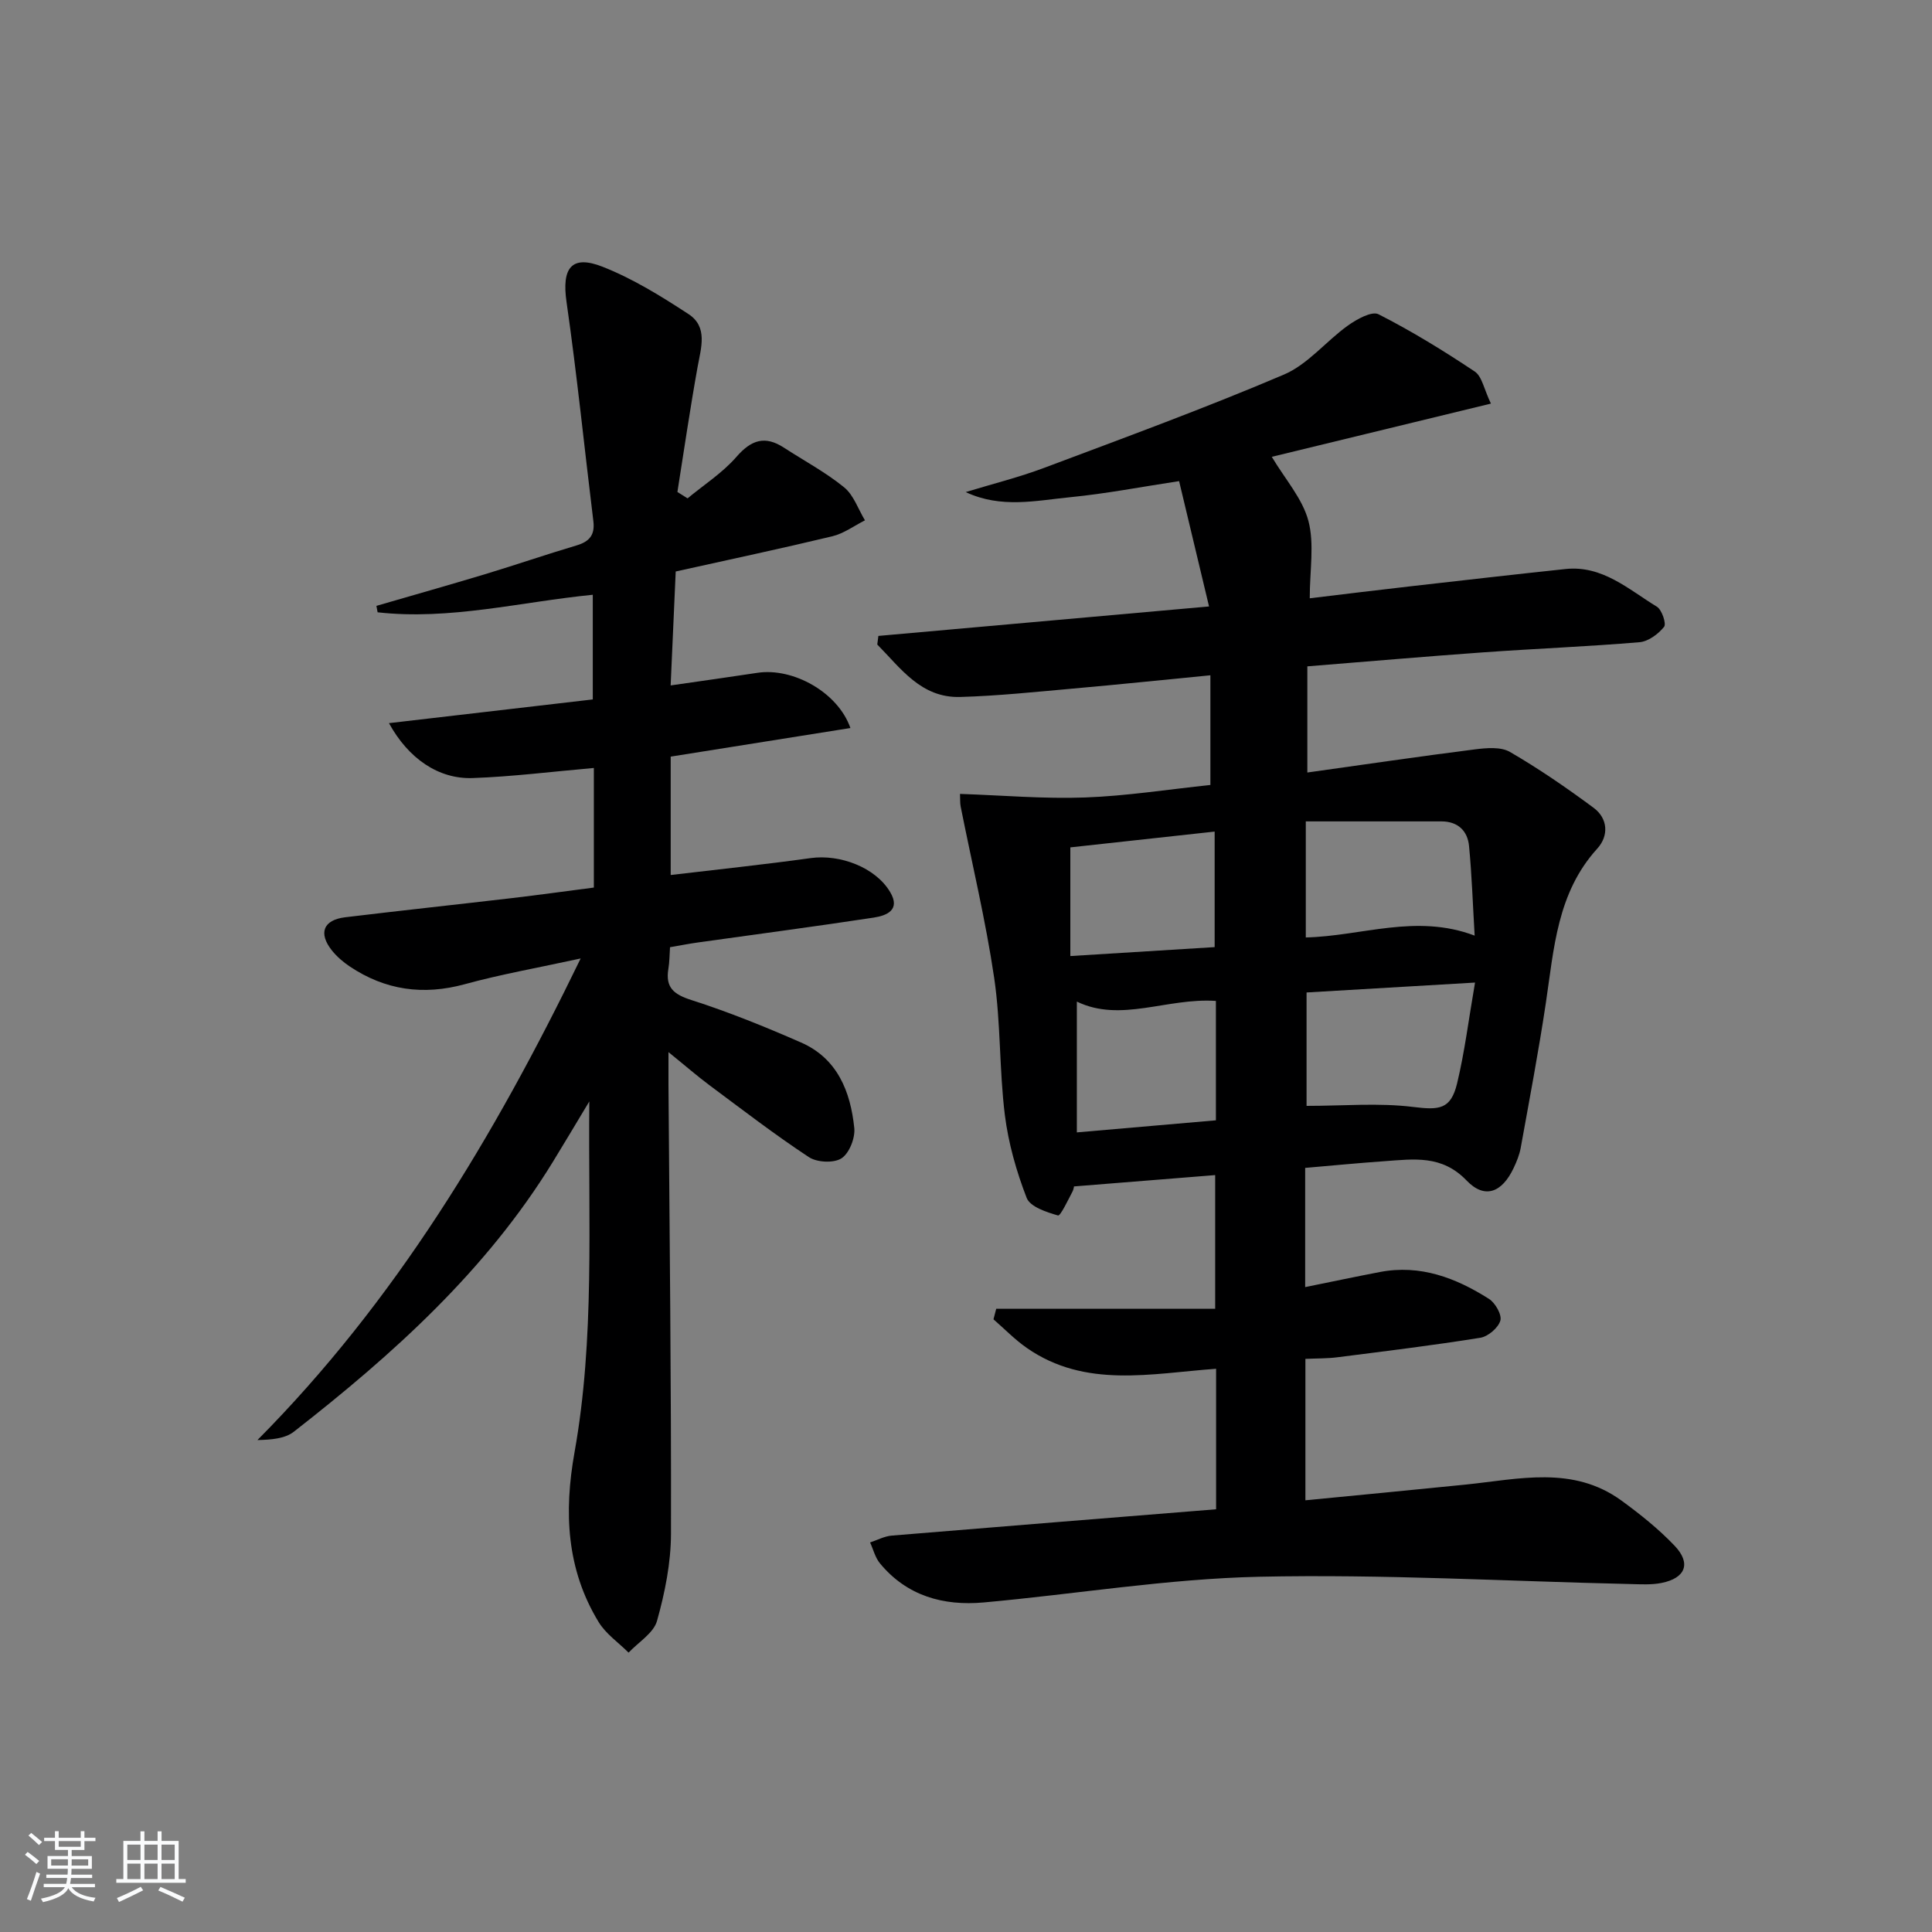 <svg enable-background="new 0 0 400 400" viewBox="0 0 400 400" xmlns="http://www.w3.org/2000/svg"><rect x="0" y="0" width="400" height="400" fill="#808080" stroke="none"/><path d="m5.17 384 .55-.58c.85.61 1.65 1.24 2.4 1.87l-.59.64c-.83-.73-1.62-1.38-2.36-1.93m1.22 9.53-.82-.34c.71-1.76 1.37-3.64 1.98-5.63.24.13.5.25.76.36-.6 1.67-1.24 3.54-1.92 5.61m-.5-13.5.57-.54c.56.44 1.31 1.06 2.26 1.87l-.65.64c-.67-.66-1.4-1.32-2.18-1.97m3.25.46h2.24v-1.36h.77v1.36h4.57v-1.36h.76v1.36h2.28v.69h-2.28v1.84h-2.64v1.26h4.18v2.64h-4.21c0 .45-.02.86-.05 1.21h4.32v.69h-4.38c-.04.34-.1.75-.19 1.22h5.15v.69h-4.82c.87 1.19 2.51 1.92 4.93 2.19-.17.31-.3.57-.37.76-2.77-.49-4.52-1.41-5.26-2.76-.56 1.26-2.3 2.23-5.24 2.9-.12-.24-.26-.48-.43-.72 2.73-.55 4.38-1.34 4.96-2.38h-4.38v-.69h4.65c.1-.38.17-.79.21-1.22h-4.32v-.69h4.4c.03-.34.05-.75.05-1.21h-4.2v-2.64h4.23v-1.26h-2.69v-1.84h-2.24zm1.46 4.46v1.29h3.45c.01-.4.02-.57.01-.53v-.32-.45h-3.46zm1.55-2.59h4.57v-1.19h-4.57zm6.11 2.59h-3.42v.77c-.01.19-.01.37-.02.53h3.44z" fill="#fafbfc"/><path d="m32.63 379.16h.82v1.98h3.54v7.89h1.46v.78h-14.37v-.78h1.46v-7.89h3.54v-1.98h.82v1.98h2.73zm-3.49 11.48.5.73c-1.61.82-3.28 1.63-5 2.42-.13-.27-.28-.55-.44-.82 1.75-.73 3.4-1.5 4.94-2.33m-2.78-5.55h2.73v-3.18h-2.73zm0 3.95h2.73v-3.2h-2.73zm3.54-3.95h2.73v-3.18h-2.73zm0 3.95h2.73v-3.2h-2.73zm7.89 4.68c-1.84-.92-3.51-1.7-5.02-2.32l.45-.73c1.89.8 3.57 1.55 5.04 2.23zm-1.62-11.81h-2.73v3.18h2.73zm-2.73 7.13h2.73v-3.2h-2.73z" fill="#fafbfc"/><g fill="#000001"><path d="m251.78 312.48c0-9.83 0-19.26 0-29.09-13.46.97-27.05 4.12-39.17-4.3-2.48-1.72-4.62-3.94-6.92-5.94.19-.73.38-1.46.57-2.19h45.33c0-10.18 0-18.87 0-27.67-9.64.78-19.14 1.54-29.27 2.35.09-.38.05.47-.31 1.14-.93 1.75-2.46 5.01-2.96 4.87-2.38-.68-5.77-1.79-6.49-3.64-2.13-5.5-3.79-11.34-4.52-17.19-1.16-9.39-.83-18.98-2.2-28.32-1.76-11.91-4.59-23.67-6.94-35.49-.16-.79-.09-1.62-.14-2.64 8.75.29 17.33 1.05 25.87.74 8.59-.31 17.14-1.66 25.97-2.59 0-7.67 0-14.88 0-22.71-9.67.94-19.04 1.92-28.43 2.75-7.78.69-15.57 1.52-23.37 1.74-8.11.23-12.31-5.95-17.17-10.86.08-.59.15-1.19.23-1.78 22.46-2 44.92-4 68.46-6.1-2.1-8.77-4.11-17.2-6.2-25.95-7.9 1.2-15.18 2.61-22.53 3.33-7.11.7-14.33 2.38-21.65-1.06 5.43-1.66 10.97-3.04 16.28-5.03 16.61-6.24 33.29-12.35 49.61-19.3 4.95-2.11 8.71-6.91 13.24-10.15 1.82-1.3 4.94-3.04 6.33-2.34 6.88 3.5 13.5 7.57 19.93 11.86 1.51 1.01 1.91 3.66 3.35 6.64-15.7 3.81-30.74 7.47-45.37 11.02 2.8 4.69 6.36 8.66 7.58 13.26 1.27 4.79.28 10.19.28 16.03 7.27-.87 14.26-1.74 21.27-2.53 10.56-1.2 21.12-2.41 31.68-3.53 7.66-.81 13.05 4.23 18.92 7.8 1.04.64 2 3.53 1.49 4.17-1.2 1.49-3.25 3.02-5.07 3.18-10.76.91-21.57 1.33-32.34 2.1-12.08.86-24.16 1.92-36.45 2.9v21.98c11.81-1.65 23.24-3.34 34.69-4.79 2.39-.3 5.36-.57 7.26.53 5.99 3.48 11.74 7.43 17.31 11.56 3.01 2.23 3.16 5.82.78 8.44-8.35 9.17-8.97 20.72-10.67 32.05-1.5 10-3.39 19.94-5.19 29.9-.26 1.45-.84 2.88-1.48 4.22-2.39 5.05-5.97 6.48-9.72 2.57-5.13-5.36-10.96-4.43-16.99-4.01-5.43.38-10.84.91-16.44 1.39v24.68c5.24-1.06 10.34-2.14 15.45-3.12 8.38-1.61 15.76 1.21 22.62 5.57 1.3.83 2.7 3.3 2.34 4.5-.45 1.5-2.54 3.28-4.15 3.54-9.83 1.58-19.72 2.78-29.6 4.04-2.1.27-4.24.22-6.61.33v29.28c11.15-1.09 22.15-2.13 33.15-3.25 11.01-1.12 22.23-4.02 32.3 3.32 3.87 2.82 7.68 5.87 10.98 9.33 3.48 3.65 2.29 6.71-2.69 7.71-2.09.42-4.31.28-6.46.23-25.62-.58-51.26-2.07-76.85-1.51-19.04.42-38.01 3.6-57.04 5.32-8.32.75-15.89-1.33-21.47-8.09-.99-1.19-1.38-2.88-2.05-4.33 1.49-.49 2.95-1.29 4.47-1.42 22.19-1.84 44.38-3.61 67.17-5.45zm53.61-109.05c-12.51.74-23.8 1.4-34.88 2.05v23.48c7.65 0 14.94-.66 22.05.22 5.38.66 7.8.56 9.11-4.85 1.58-6.55 2.4-13.29 3.72-20.9zm-35.04-33.37v24.03c11.58-.27 22.81-4.98 34.96-.38-.38-6.43-.58-12.51-1.16-18.55-.3-3.16-2.33-5.1-5.72-5.1-9.26-.01-18.5 0-28.08 0zm-18.61 37.17c-10.17-.68-19.67 4.54-28.79.14v27.08c10.05-.87 19.38-1.68 28.79-2.5 0-8.53 0-16.45 0-24.72zm-.26-11.14c0-8.48 0-16.04 0-23.92-10.32 1.13-20.16 2.2-29.88 3.27v22.5c10.29-.63 20.03-1.24 29.88-1.85z"/><path d="m122.73 144.81c0-7.67 0-14.46 0-21.67-14.98 1.48-29.61 5.31-44.55 3.63-.08-.44-.17-.89-.25-1.33 7.49-2.18 15-4.3 22.47-6.55 6.35-1.92 12.62-4.08 18.98-5.97 2.66-.79 3.82-2.18 3.47-5.01-1.86-15.14-3.39-30.33-5.56-45.42-1-6.96.99-9.81 7.45-7.27 6.26 2.46 12.14 6.1 17.81 9.81 4.05 2.65 2.6 6.95 1.88 10.94-1.55 8.6-2.81 17.26-4.18 25.89.7.44 1.4.88 2.1 1.32 3.42-2.83 7.26-5.3 10.13-8.6 3.07-3.53 5.91-4.44 9.82-1.9 4.17 2.71 8.61 5.08 12.45 8.2 1.99 1.61 2.92 4.52 4.33 6.85-2.24 1.13-4.37 2.72-6.75 3.3-10.62 2.55-21.3 4.82-32.43 7.29-.36 8.14-.7 15.7-1.05 23.59 6.51-.94 12.24-1.74 17.97-2.61 7.33-1.12 16.66 4.01 19.25 11.43-12.34 1.96-24.52 3.9-37.21 5.92v24.51c9.69-1.15 19.35-2.16 28.97-3.5 6.11-.85 13.44 1.94 16.46 7.02 2.23 3.74-.74 4.89-3.4 5.3-12.14 1.85-24.32 3.45-36.48 5.16-1.8.25-3.58.61-5.69.97-.11 1.6-.1 3.06-.34 4.48-.64 3.86 1.1 5.29 4.77 6.46 7.71 2.47 15.26 5.53 22.68 8.78 7.55 3.3 10.26 10.16 11.04 17.71.21 2.07-1.03 5.23-2.65 6.28-1.6 1.03-5.07.86-6.75-.25-7.07-4.66-13.8-9.84-20.6-14.9-2.51-1.87-4.87-3.93-8.47-6.84 0 3.03-.01 4.9 0 6.76.22 30.98.59 61.96.52 92.93-.01 6.04-1.25 12.21-2.89 18.06-.71 2.54-3.85 4.41-5.89 6.58-2.1-2.1-4.71-3.88-6.21-6.35-6.66-10.93-7.19-22.76-4.98-35.13 4.21-23.56 2.82-47.38 3.06-72.64-3 4.98-5.23 8.75-7.53 12.49-13.81 22.53-33.09 39.85-53.64 55.89-1.85 1.45-4.68 1.66-7.54 1.73 28.53-28.75 48.9-62.56 66.92-99.71-8.88 1.94-16.53 3.28-24 5.33-8.6 2.35-16.45 1.24-23.79-3.66-1.36-.91-2.67-2.03-3.69-3.3-2.88-3.6-1.82-6.35 2.73-6.9 11.53-1.39 23.08-2.63 34.62-3.98 5.43-.64 10.85-1.39 16.86-2.17 0-8.33 0-16.53 0-24.76-8.7.76-16.89 1.8-25.11 2.09-7.06.24-13.28-4.03-17.31-11.37 14.19-1.66 27.99-3.26 42.2-4.91z"/></g></svg>
